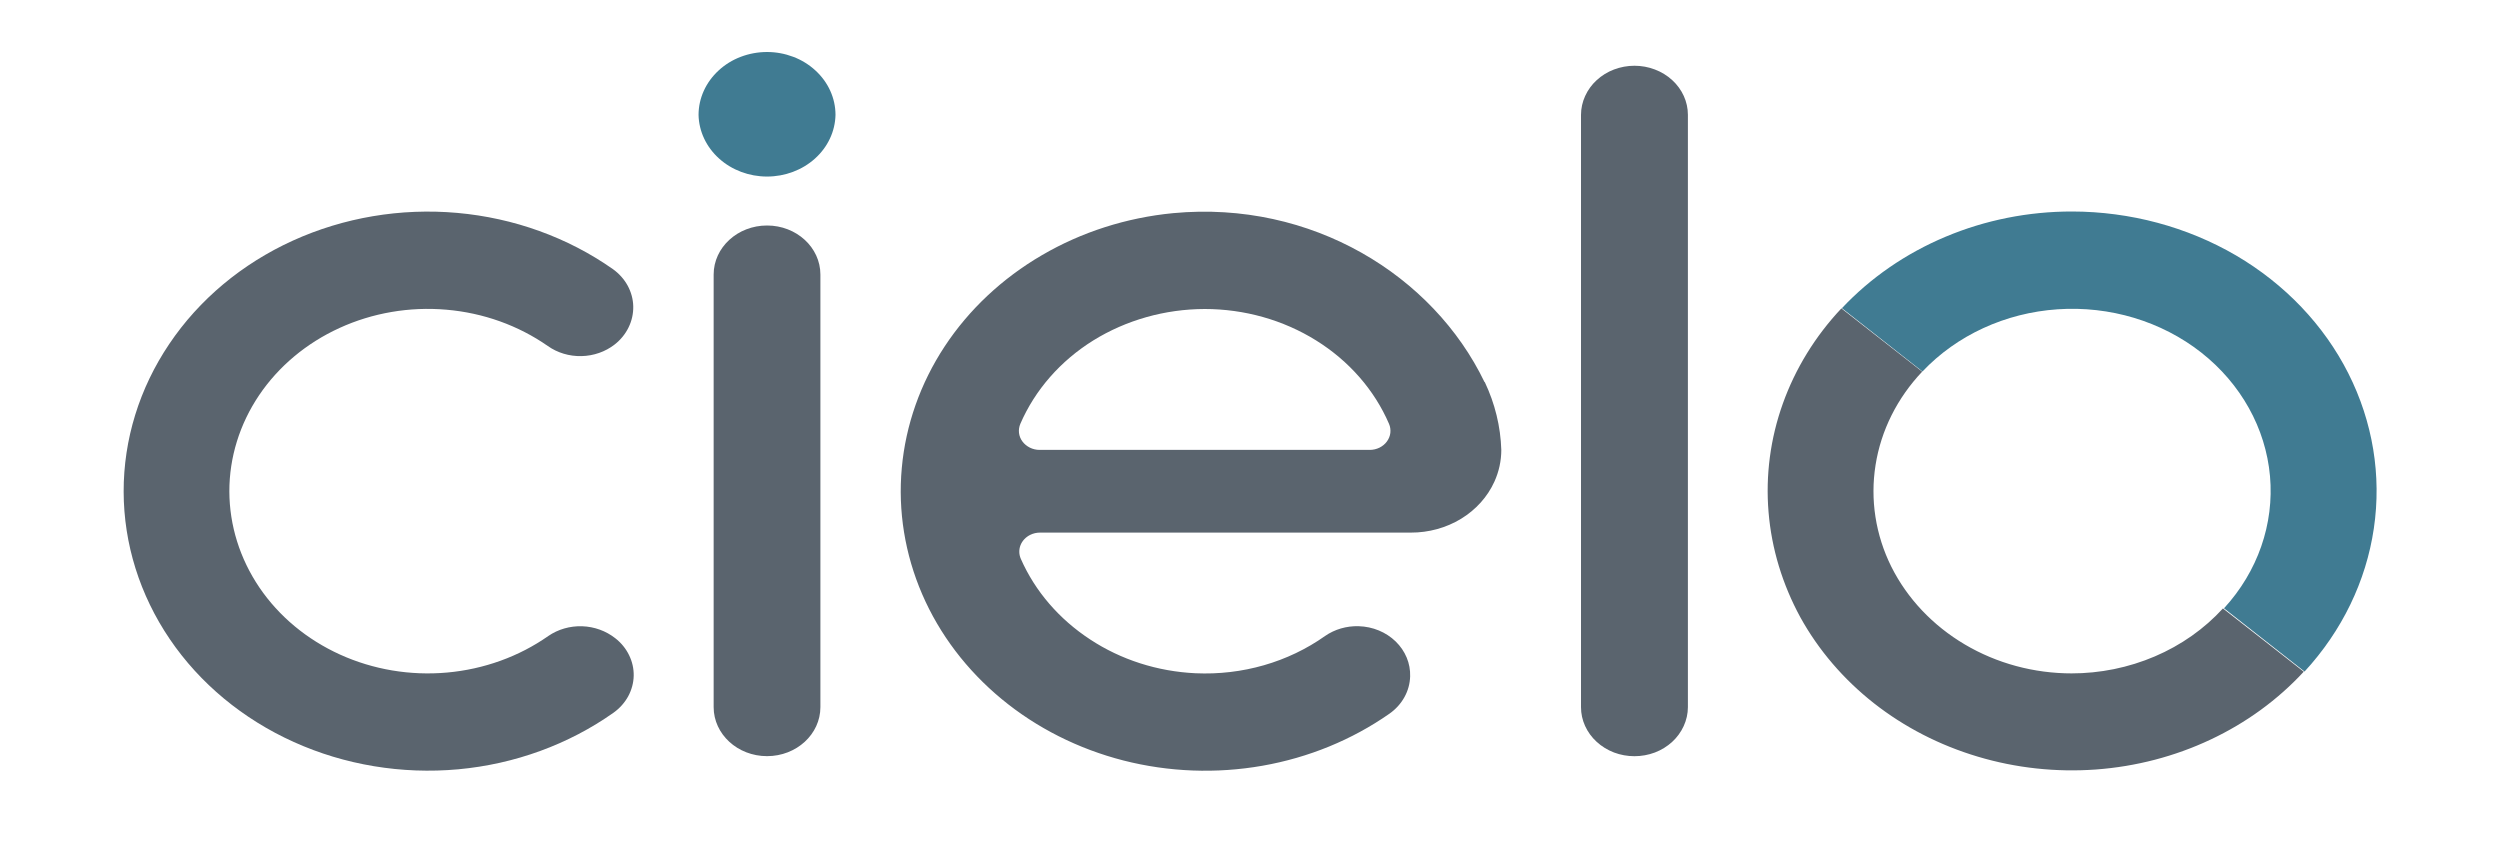 <svg width="50" height="17" viewBox="0 0 50 17" fill="none" xmlns="http://www.w3.org/2000/svg">
<path d="M32.689 1.315C32.548 1.315 32.41 1.341 32.28 1.39C32.15 1.439 32.033 1.512 31.934 1.603C31.738 1.782 31.62 2.036 31.62 2.297V14.143C31.62 14.404 31.733 14.653 31.934 14.837C32.033 14.928 32.151 15 32.28 15.05C32.41 15.099 32.549 15.124 32.689 15.124C32.829 15.124 32.968 15.099 33.098 15.05C33.228 15 33.345 14.928 33.444 14.837C33.64 14.657 33.758 14.404 33.758 14.143V2.296C33.758 2.036 33.645 1.786 33.444 1.602C33.345 1.511 33.227 1.439 33.098 1.39C32.968 1.34 32.829 1.315 32.689 1.315V1.315ZM16.408 5.491C16.408 4.949 15.93 4.51 15.341 4.51C14.752 4.51 14.273 4.949 14.273 5.491V14.142C14.273 14.684 14.752 15.123 15.341 15.123C15.93 15.123 16.408 14.684 16.408 14.142V5.491Z" fill="#5A646E"/>
<path d="M16.71 2.298C16.703 2.627 16.556 2.941 16.3 3.171C16.044 3.402 15.699 3.531 15.341 3.531C14.982 3.531 14.638 3.402 14.382 3.171C14.126 2.941 13.978 2.627 13.971 2.298C13.971 1.965 14.116 1.645 14.373 1.409C14.499 1.292 14.65 1.199 14.816 1.136C14.982 1.073 15.161 1.04 15.341 1.04C15.52 1.04 15.698 1.073 15.864 1.136C16.031 1.199 16.181 1.292 16.308 1.409C16.566 1.645 16.71 1.965 16.71 2.298H16.71Z" fill="#407B92"/>
<path d="M29.69 7.641C28.663 5.509 26.234 4.002 23.463 4.263C22.529 4.353 21.63 4.641 20.838 5.104C20.045 5.566 19.379 6.191 18.893 6.929C18.407 7.667 18.114 8.499 18.036 9.358C17.957 10.218 18.098 11.083 18.444 11.885C18.79 12.686 19.334 13.403 20.032 13.98C20.73 14.557 21.565 14.978 22.47 15.21C23.374 15.441 24.326 15.477 25.248 15.315C26.171 15.153 27.04 14.797 27.787 14.275C27.913 14.187 28.016 14.074 28.088 13.944C28.16 13.815 28.199 13.672 28.203 13.526C28.211 13.268 28.107 13.018 27.914 12.83C27.721 12.642 27.455 12.532 27.173 12.524C26.931 12.517 26.694 12.586 26.501 12.72C25.762 13.244 24.842 13.508 23.909 13.465C23.15 13.429 22.419 13.195 21.803 12.789C21.183 12.383 20.702 11.825 20.417 11.178C20.378 11.09 20.376 10.993 20.41 10.904C20.445 10.816 20.514 10.742 20.605 10.697C20.665 10.667 20.732 10.652 20.799 10.652H28.217C28.574 10.653 28.924 10.557 29.221 10.376C29.519 10.194 29.751 9.936 29.888 9.633C29.979 9.432 30.026 9.216 30.026 8.999C30.012 8.531 29.899 8.071 29.696 7.642L29.69 7.641ZM24.094 6.18C24.888 6.18 25.664 6.399 26.321 6.808C26.979 7.217 27.487 7.798 27.78 8.476C27.805 8.533 27.814 8.596 27.807 8.658C27.8 8.719 27.776 8.778 27.738 8.83C27.701 8.881 27.65 8.923 27.59 8.953C27.53 8.982 27.464 8.998 27.396 8.998H20.792C20.724 8.998 20.657 8.982 20.598 8.953C20.538 8.923 20.487 8.881 20.449 8.83C20.411 8.779 20.387 8.72 20.38 8.658C20.373 8.596 20.383 8.533 20.407 8.476C20.701 7.798 21.209 7.217 21.867 6.808C22.525 6.401 23.3 6.182 24.094 6.18H24.094ZM41.443 13.468C40.681 13.469 39.936 13.268 39.296 12.889C38.655 12.51 38.146 11.971 37.827 11.335C37.511 10.699 37.401 9.993 37.511 9.301C37.62 8.609 37.944 7.961 38.444 7.433L36.828 6.168C36.304 6.725 35.907 7.372 35.657 8.071C35.407 8.77 35.31 9.507 35.371 10.241C35.431 10.975 35.65 11.69 36.007 12.346C36.37 13.002 36.87 13.586 37.479 14.065C38.088 14.543 38.794 14.906 39.556 15.133C40.318 15.361 41.121 15.448 41.92 15.39C42.719 15.331 43.497 15.128 44.21 14.792C44.923 14.457 45.557 13.995 46.075 13.434L44.459 12.169C44.087 12.576 43.622 12.904 43.097 13.128C42.573 13.352 42.001 13.469 41.423 13.468L41.443 13.468Z" fill="#5A646E"/>
<path d="M41.443 4.23C40.569 4.229 39.705 4.401 38.911 4.735C38.116 5.069 37.409 5.556 36.838 6.164L38.449 7.43C39.136 6.704 40.107 6.257 41.151 6.186C42.196 6.115 43.228 6.425 44.024 7.05C44.819 7.676 45.314 8.564 45.4 9.522C45.485 10.48 45.155 11.43 44.48 12.166L46.091 13.431C46.841 12.617 47.322 11.623 47.477 10.567C47.633 9.511 47.456 8.436 46.967 7.468C46.479 6.501 45.699 5.683 44.721 5.109C43.741 4.537 42.604 4.232 41.443 4.23Z" fill="#407B92"/>
<path d="M12.304 12.764C12.12 12.618 11.887 12.534 11.644 12.525C11.4 12.517 11.161 12.586 10.966 12.72C10.379 13.132 9.677 13.385 8.941 13.451C8.205 13.517 7.463 13.392 6.8 13.091C6.137 12.79 5.579 12.326 5.188 11.75C4.797 11.173 4.589 10.508 4.587 9.829C4.586 9.15 4.792 8.484 5.181 7.906C5.57 7.329 6.126 6.863 6.789 6.56C7.451 6.257 8.192 6.13 8.928 6.194C9.665 6.257 10.367 6.509 10.956 6.92C11.148 7.056 11.386 7.128 11.63 7.122C11.873 7.117 12.107 7.035 12.293 6.89C12.413 6.796 12.508 6.679 12.572 6.547C12.636 6.416 12.668 6.272 12.665 6.127C12.662 5.983 12.623 5.841 12.553 5.712C12.482 5.583 12.38 5.469 12.256 5.381C11.354 4.748 10.276 4.359 9.145 4.258C8.014 4.157 6.874 4.35 5.856 4.813C4.838 5.276 3.982 5.992 3.385 6.88C2.787 7.767 2.471 8.79 2.473 9.833C2.475 10.876 2.795 11.898 3.396 12.783C3.997 13.668 4.856 14.38 5.876 14.84C6.895 15.3 8.035 15.489 9.166 15.386C10.296 15.282 11.373 14.889 12.272 14.253C12.395 14.165 12.494 14.053 12.564 13.926C12.633 13.798 12.671 13.658 12.674 13.516C12.677 13.373 12.645 13.232 12.581 13.102C12.518 12.972 12.423 12.856 12.305 12.764H12.304Z" fill="#5A646E"/>
</svg>
